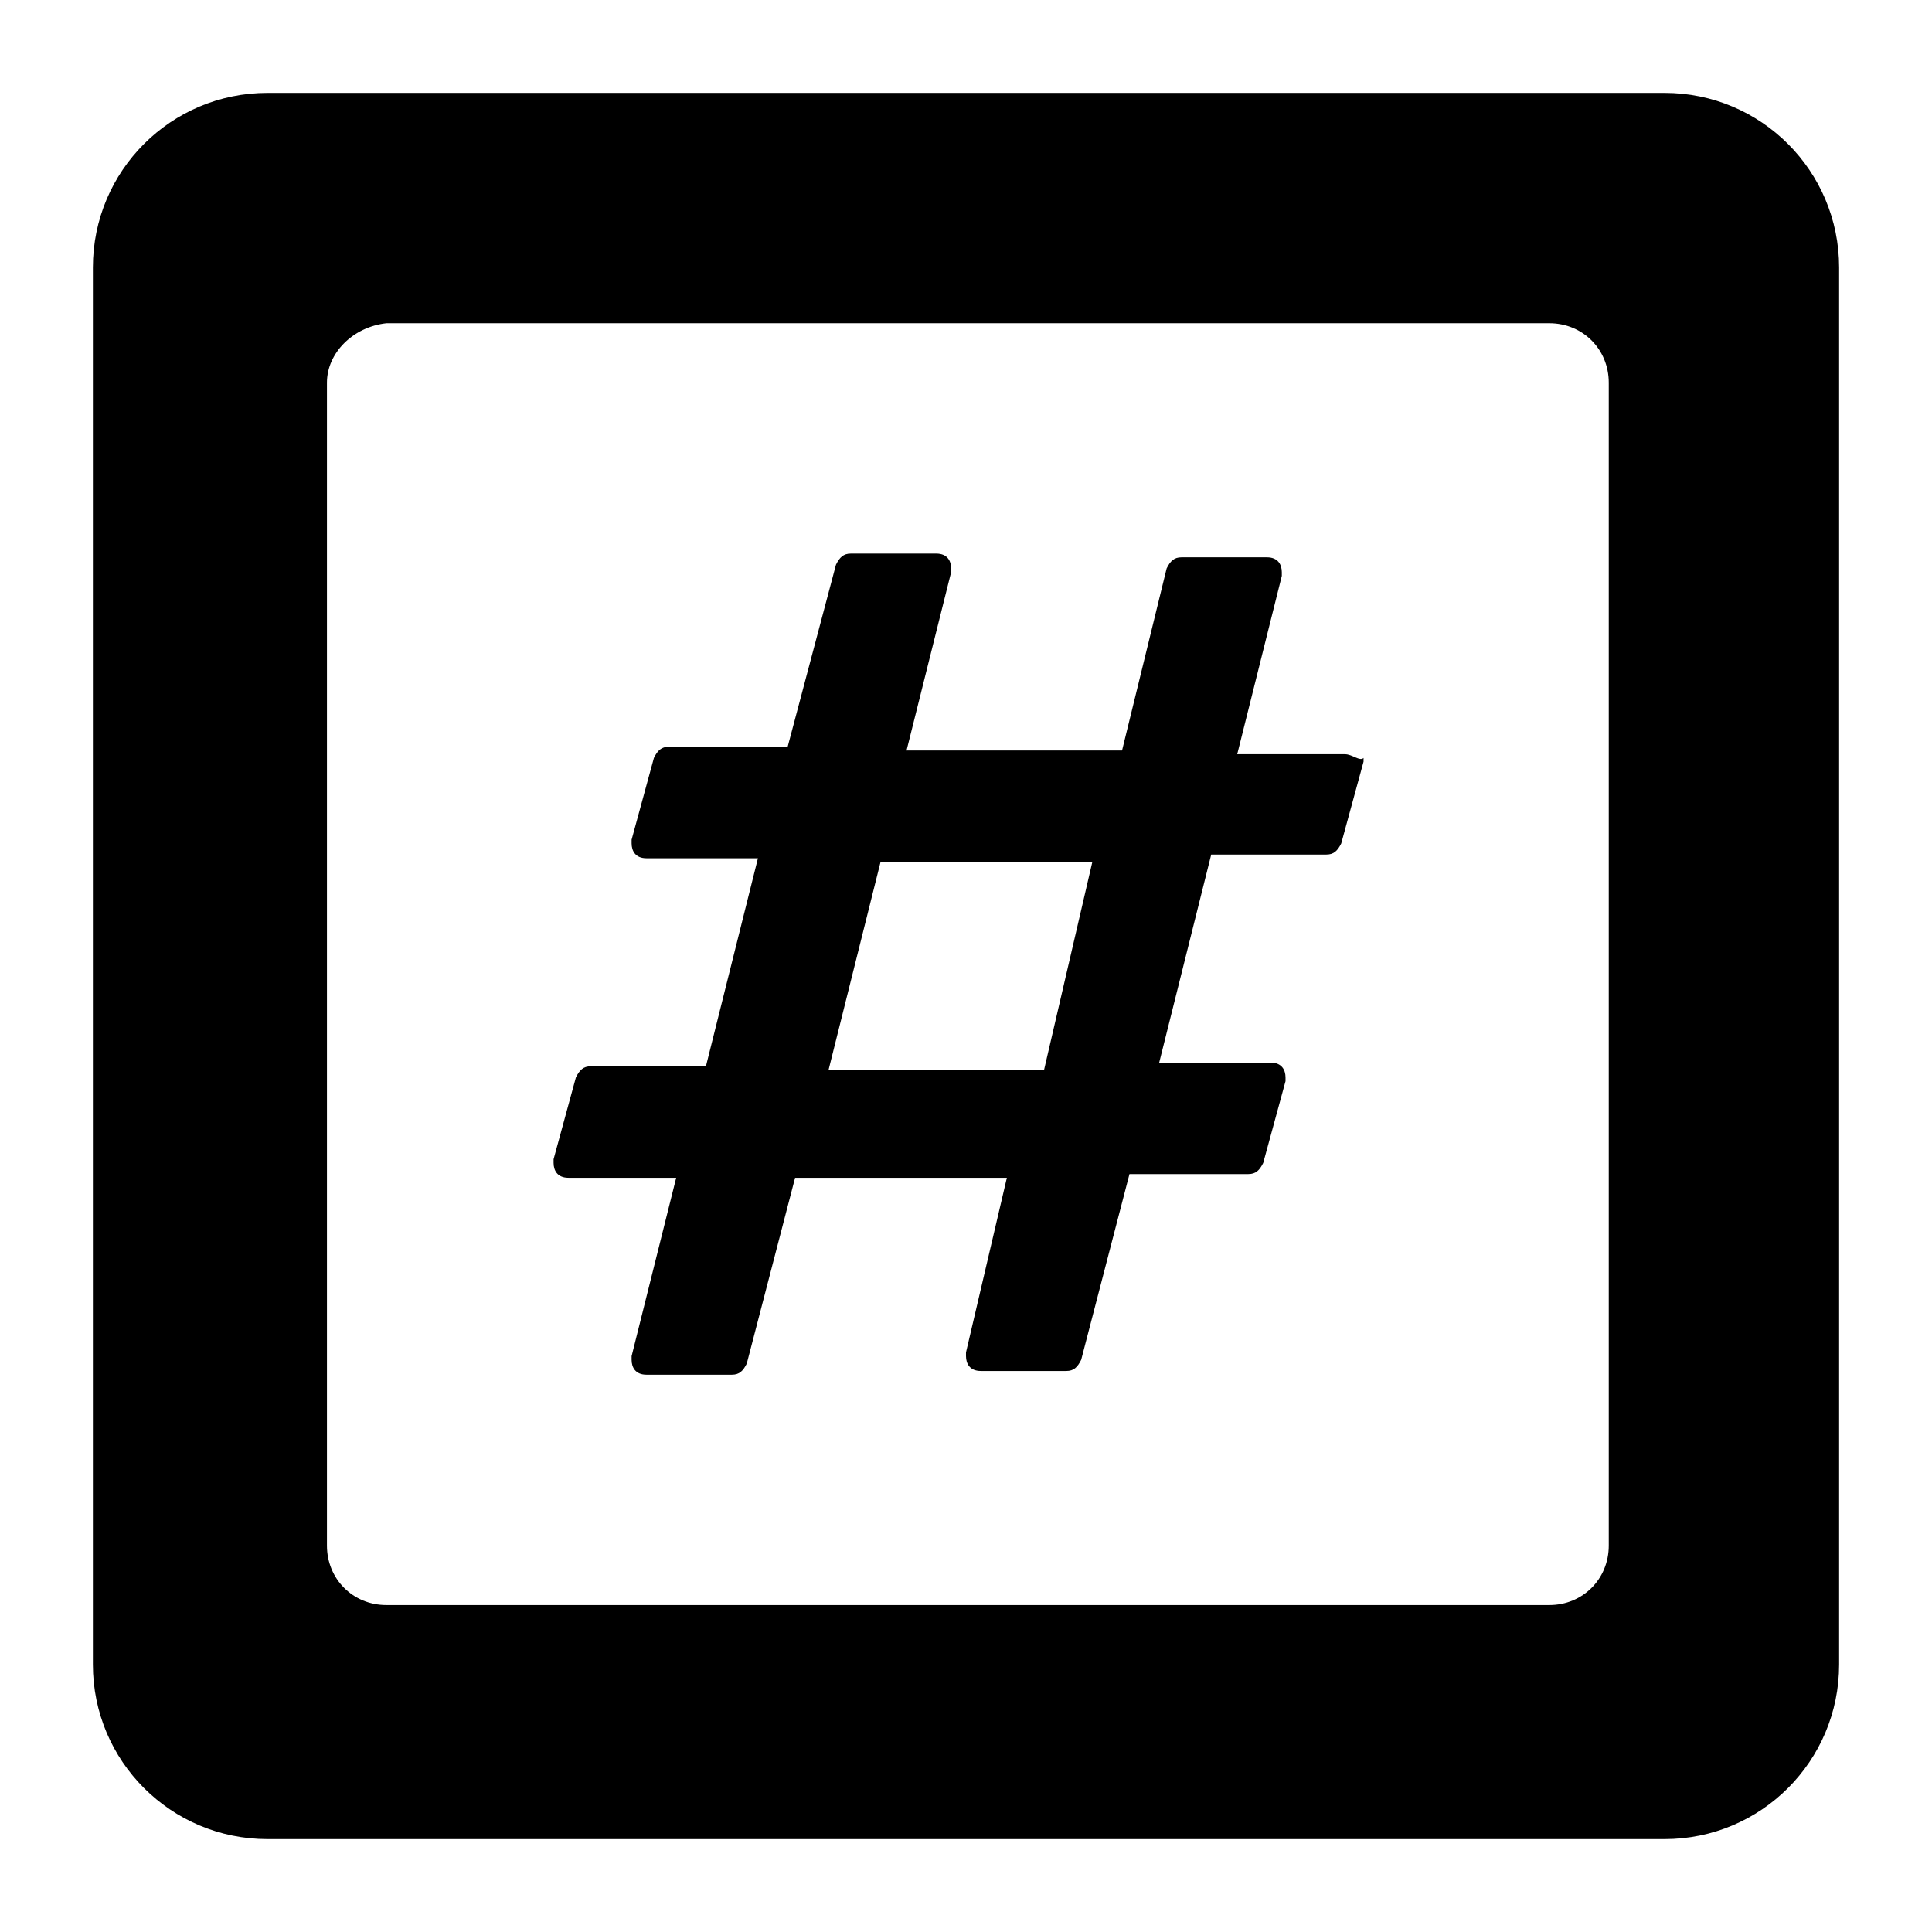 <?xml version="1.0"?><svg xmlns="http://www.w3.org/2000/svg" width="52" height="52" viewBox="0 0 52 52"><path d="m44.8 49.5h-37.6c-2.6 0-4.7-2.1-4.7-4.7v-37.6c0-2.6 2.1-4.7 4.7-4.7h37.6c2.6 0 4.7 2.1 4.7 4.7v37.6c0 2.6-2.1 4.7-4.7 4.7z m-36-39.2v31.3c0 0.9 0.7 1.6 1.6 1.6h31.3c0.9 0 1.6-0.7 1.6-1.6v-31.3c0-0.9-0.7-1.6-1.6-1.6h-31.3c-0.9 0.1-1.6 0.8-1.6 1.6z m27.4 10h-2.9l1.2-4.8v-0.1c0-0.2-0.1-0.4-0.4-0.4h-2.3c-0.2 0-0.3 0.1-0.4 0.3l-1.2 4.9h-5.8l1.2-4.8v-0.1c0-0.2-0.1-0.4-0.4-0.4h-2.3c-0.2 0-0.3 0.1-0.4 0.3l-1.3 4.9h-3.2c-0.2 0-0.3 0.1-0.4 0.3l-0.6 2.2v0.1c0 0.2 0.1 0.4 0.4 0.4h3l-1.4 5.6h-3.1c-0.2 0-0.3 0.1-0.4 0.3l-0.6 2.2v0.1c0 0.2 0.1 0.4 0.4 0.4h2.9l-1.2 4.8v0.1c0 0.2 0.1 0.4 0.4 0.4h2.3c0.2 0 0.3-0.1 0.4-0.3l1.3-5h5.7l-1.1 4.7v0.1c0 0.2 0.1 0.4 0.4 0.4h2.3c0.2 0 0.3-0.1 0.4-0.3l1.3-5h3.2c0.2 0 0.3-0.1 0.4-0.3l0.6-2.2v-0.1c0-0.2-0.1-0.4-0.4-0.4h-3l1.4-5.6h3.1c0.2 0 0.3-0.1 0.4-0.3l0.6-2.2v-0.1c-0.1 0.1-0.3-0.1-0.5-0.1z m-8.1 8.5h-5.8l1.4-5.6h5.7l-1.3 5.6z"></path></svg>
